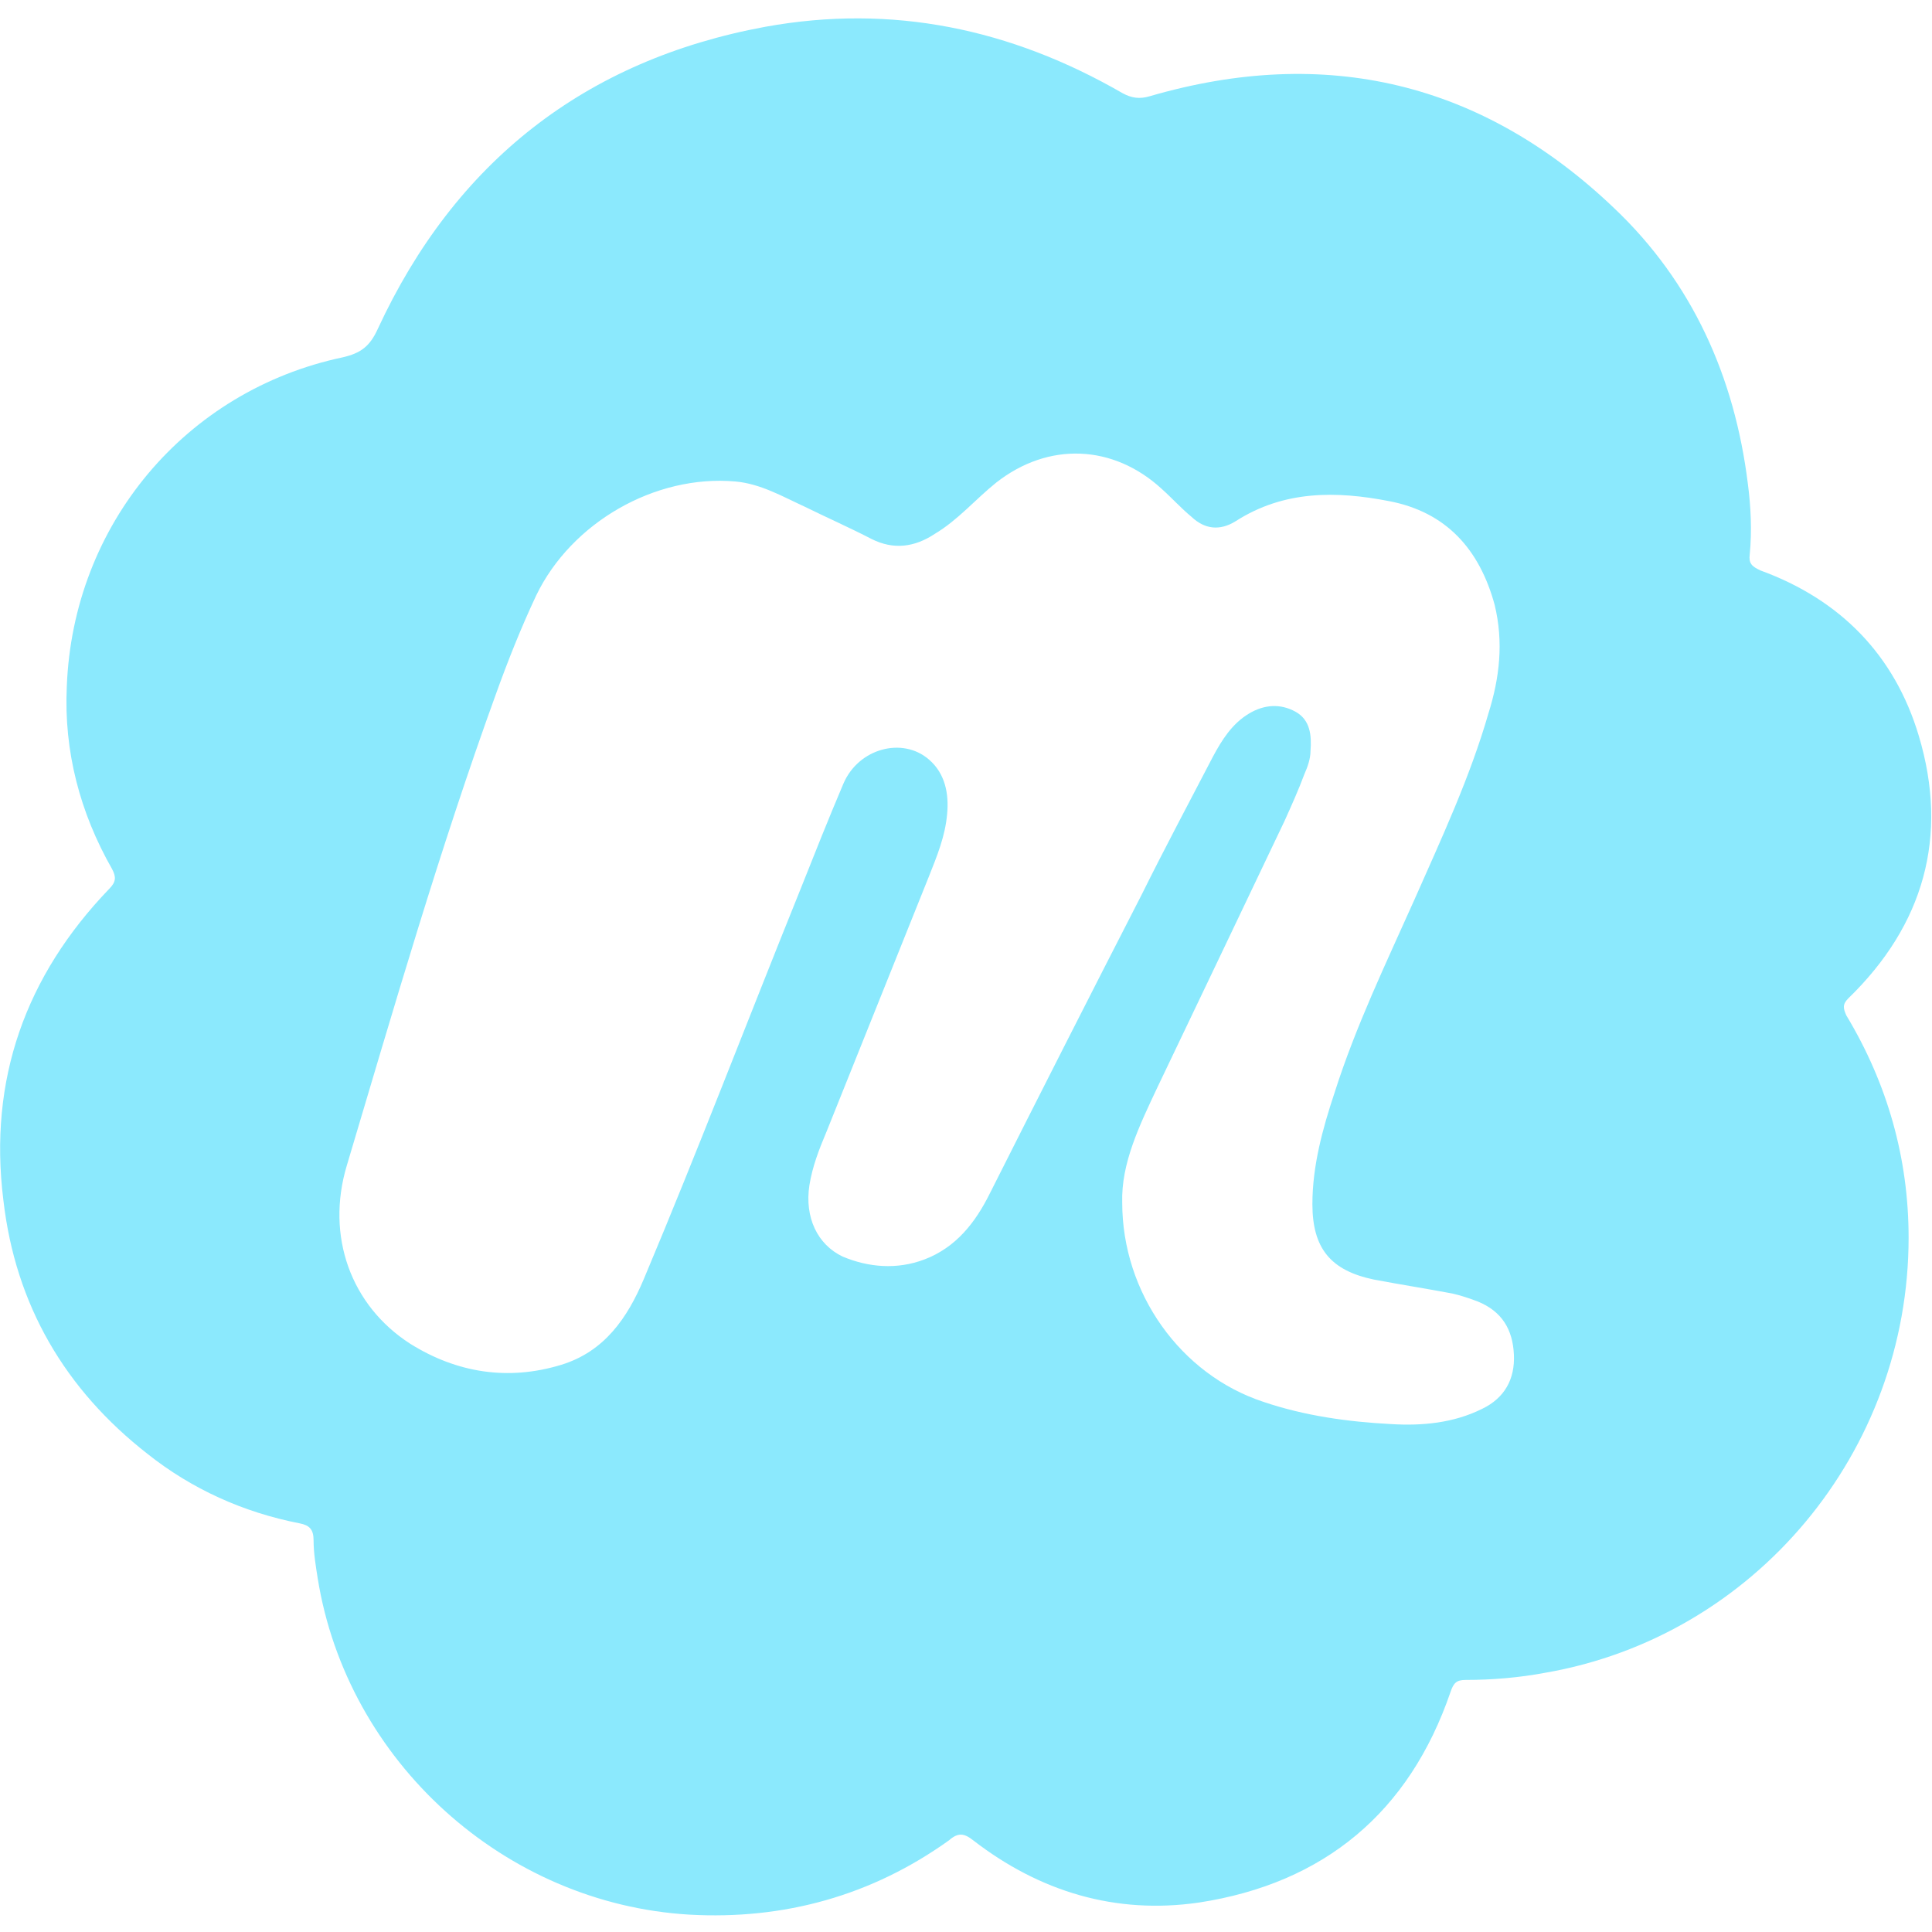 <?xml version="1.0" encoding="UTF-8" standalone="no"?>
<svg
   xmlns:dc="http://purl.org/dc/elements/1.1/"
   xmlns:cc="http://creativecommons.org/ns#"
   xmlns:rdf="http://www.w3.org/1999/02/22-rdf-syntax-ns#"
   xmlns:svg="http://www.w3.org/2000/svg"
   xmlns="http://www.w3.org/2000/svg"
   xmlns:sodipodi="http://sodipodi.sourceforge.net/DTD/sodipodi-0.dtd"
   xmlns:inkscape="http://www.inkscape.org/namespaces/inkscape"
   inkscape:version="1.0beta2 (2b71d25, 2019-12-03)"
   sodipodi:docname="meetup.svg"
   xml:space="preserve"
   style="enable-background:new 0 0 512 512;"
   viewBox="0 0 512 512"
   y="0px"
   x="0px"
   id="Layer_1"
   version="1.1"><defs
   id="defs920" /><sodipodi:namedview
   inkscape:current-layer="g915"
   inkscape:window-maximized="0"
   inkscape:window-y="0"
   inkscape:window-x="0"
   inkscape:cy="256"
   inkscape:cx="256"
   inkscape:zoom="1.3125"
   showgrid="false"
   id="namedview918"
   inkscape:window-height="1080"
   inkscape:window-width="2560"
   inkscape:pageshadow="2"
   inkscape:pageopacity="0"
   guidetolerance="10"
   gridtolerance="10"
   objecttolerance="10"
   borderopacity="1"
   inkscape:document-rotation="0"
   bordercolor="#666666"
   pagecolor="#ffffff" />
<style
   id="style911"
   type="text/css">
	.st0{fill:#FFFFFF;}
</style>
<g
   id="g915">
	<path
   style="fill:#8be9fd;fill-opacity:1"
   id="path913"
   d="M505.8,328c0,56.8-40.8,105.7-96.3,115.3c-6.9,1.3-14.1,1.9-21.1,1.9c-2.4,0-3.2,0.8-4,3.2   c-10.9,31.8-33.4,50.7-66.7,55.8c-22.1,3.2-42.2-2.9-59.8-16.5c-2.4-1.9-4-2.1-6.4,0c-20.5,14.7-43.8,21.1-68.8,19.7   c-49.1-2.9-90.7-40.6-98.5-89.1c-0.5-3.2-1.1-6.7-1.1-10.1c0-2.9-1.1-4-3.7-4.5c-14.9-2.9-28.6-9.1-40.3-18.4   c-21.9-17.1-35-39.5-38.2-67.2c-4-32,5.9-59.5,28-82.5c1.9-1.9,1.9-3.2,0.8-5.3c-8.5-14.9-12.8-31.2-12-48.3   c1.6-43,31.5-78.5,73.1-87.3c4.8-1.1,7.2-2.9,9.3-7.5c20.5-44.3,55-71.3,102.7-80.1c33.6-6.1,65.1,0.5,94.7,17.6   c2.4,1.3,4.5,1.6,7.2,0.8c46.7-13.6,88.1-3.7,123,29.6c20.8,19.7,32,44.8,35.5,73.1c0.8,6.1,1.1,12.5,0.5,18.7   c-0.3,2.4,0.5,3.2,2.9,4.3c21.1,7.7,35.5,22.4,41.9,43.8c8,26.7,1.3,50.2-18.7,69.6c-1.6,1.6-1.3,2.7-0.5,4.5   C500.2,287.2,505.8,307,505.8,328z M297.4,318.7c0,24,15.5,45.6,37.4,52.8c10.9,3.7,22.4,5.3,33.9,5.9c8.3,0.5,16.5-0.3,24-4   c6.1-2.9,8.8-8,8.5-14.4c-0.3-6.7-3.2-11.5-9.6-14.1c-2.1-0.8-4.5-1.6-6.7-2.1c-6.9-1.3-13.9-2.4-20.8-3.7   c-11.5-2.4-16.3-8.3-16.3-20c0-10.1,2.7-20,5.9-29.6c5.6-17.6,13.6-34.2,21.1-51c7.2-16.3,14.7-32.3,19.7-49.6   c2.9-9.3,4-18.7,1.6-28.6c-4-14.7-12.8-24.6-28-27.5c-13.9-2.7-27.8-2.9-40.6,5.3c-4.3,2.7-8.3,2.1-11.7-1.1   c-2.9-2.4-5.3-5.1-8-7.5c-12.8-11.7-29.9-12.5-43.8-1.6c-5.6,4.5-10.1,9.9-16.3,13.6c-5.3,3.5-10.9,4.3-16.8,1.3   c-5.6-2.9-11.7-5.6-17.6-8.5c-5.9-2.7-11.7-6.1-18.4-6.7c-21.3-1.9-43.5,10.9-52.8,30.2c-4,8.5-7.5,17.3-10.7,26.2   c-14.9,41.1-27,83-39.5,124.9c-5.6,18.7,1.1,37.1,16.8,47.2c12.3,7.7,25.9,9.9,40,5.6c11.5-3.5,17.6-12.5,21.9-22.7   c14.4-34.2,27.5-68.6,41.4-103c3.7-9.3,7.5-18.9,11.5-28.3s15.7-12.5,22.7-6.4c4.3,3.7,5.3,9.1,4.8,14.4   c-0.5,5.9-2.7,11.2-4.8,16.5c-9.1,22.7-18.1,45.1-27.2,67.8c-1.9,4.5-3.7,9.1-4.5,14.1c-1.3,8.5,2.1,15.7,8.8,18.9   c6.9,2.9,14.4,3.5,21.6,0.8c8.5-3.2,13.6-9.9,17.3-17.3c13.3-26.4,26.7-52.8,40.3-79.3c6.1-12.3,12.5-24.3,18.9-36.6   c2.4-4.5,5.1-8.8,9.6-11.5c4-2.4,8.3-2.7,12.3-0.5s4.3,6.4,4,10.4c0,2.1-0.8,4.3-1.6,6.1c-1.6,4.3-3.5,8.5-5.3,12.5   c-11.2,23.5-22.4,47-33.6,70.4C301.9,298.4,297.1,308.3,297.4,318.7z"
   class="st0" />
</g>
</svg>
